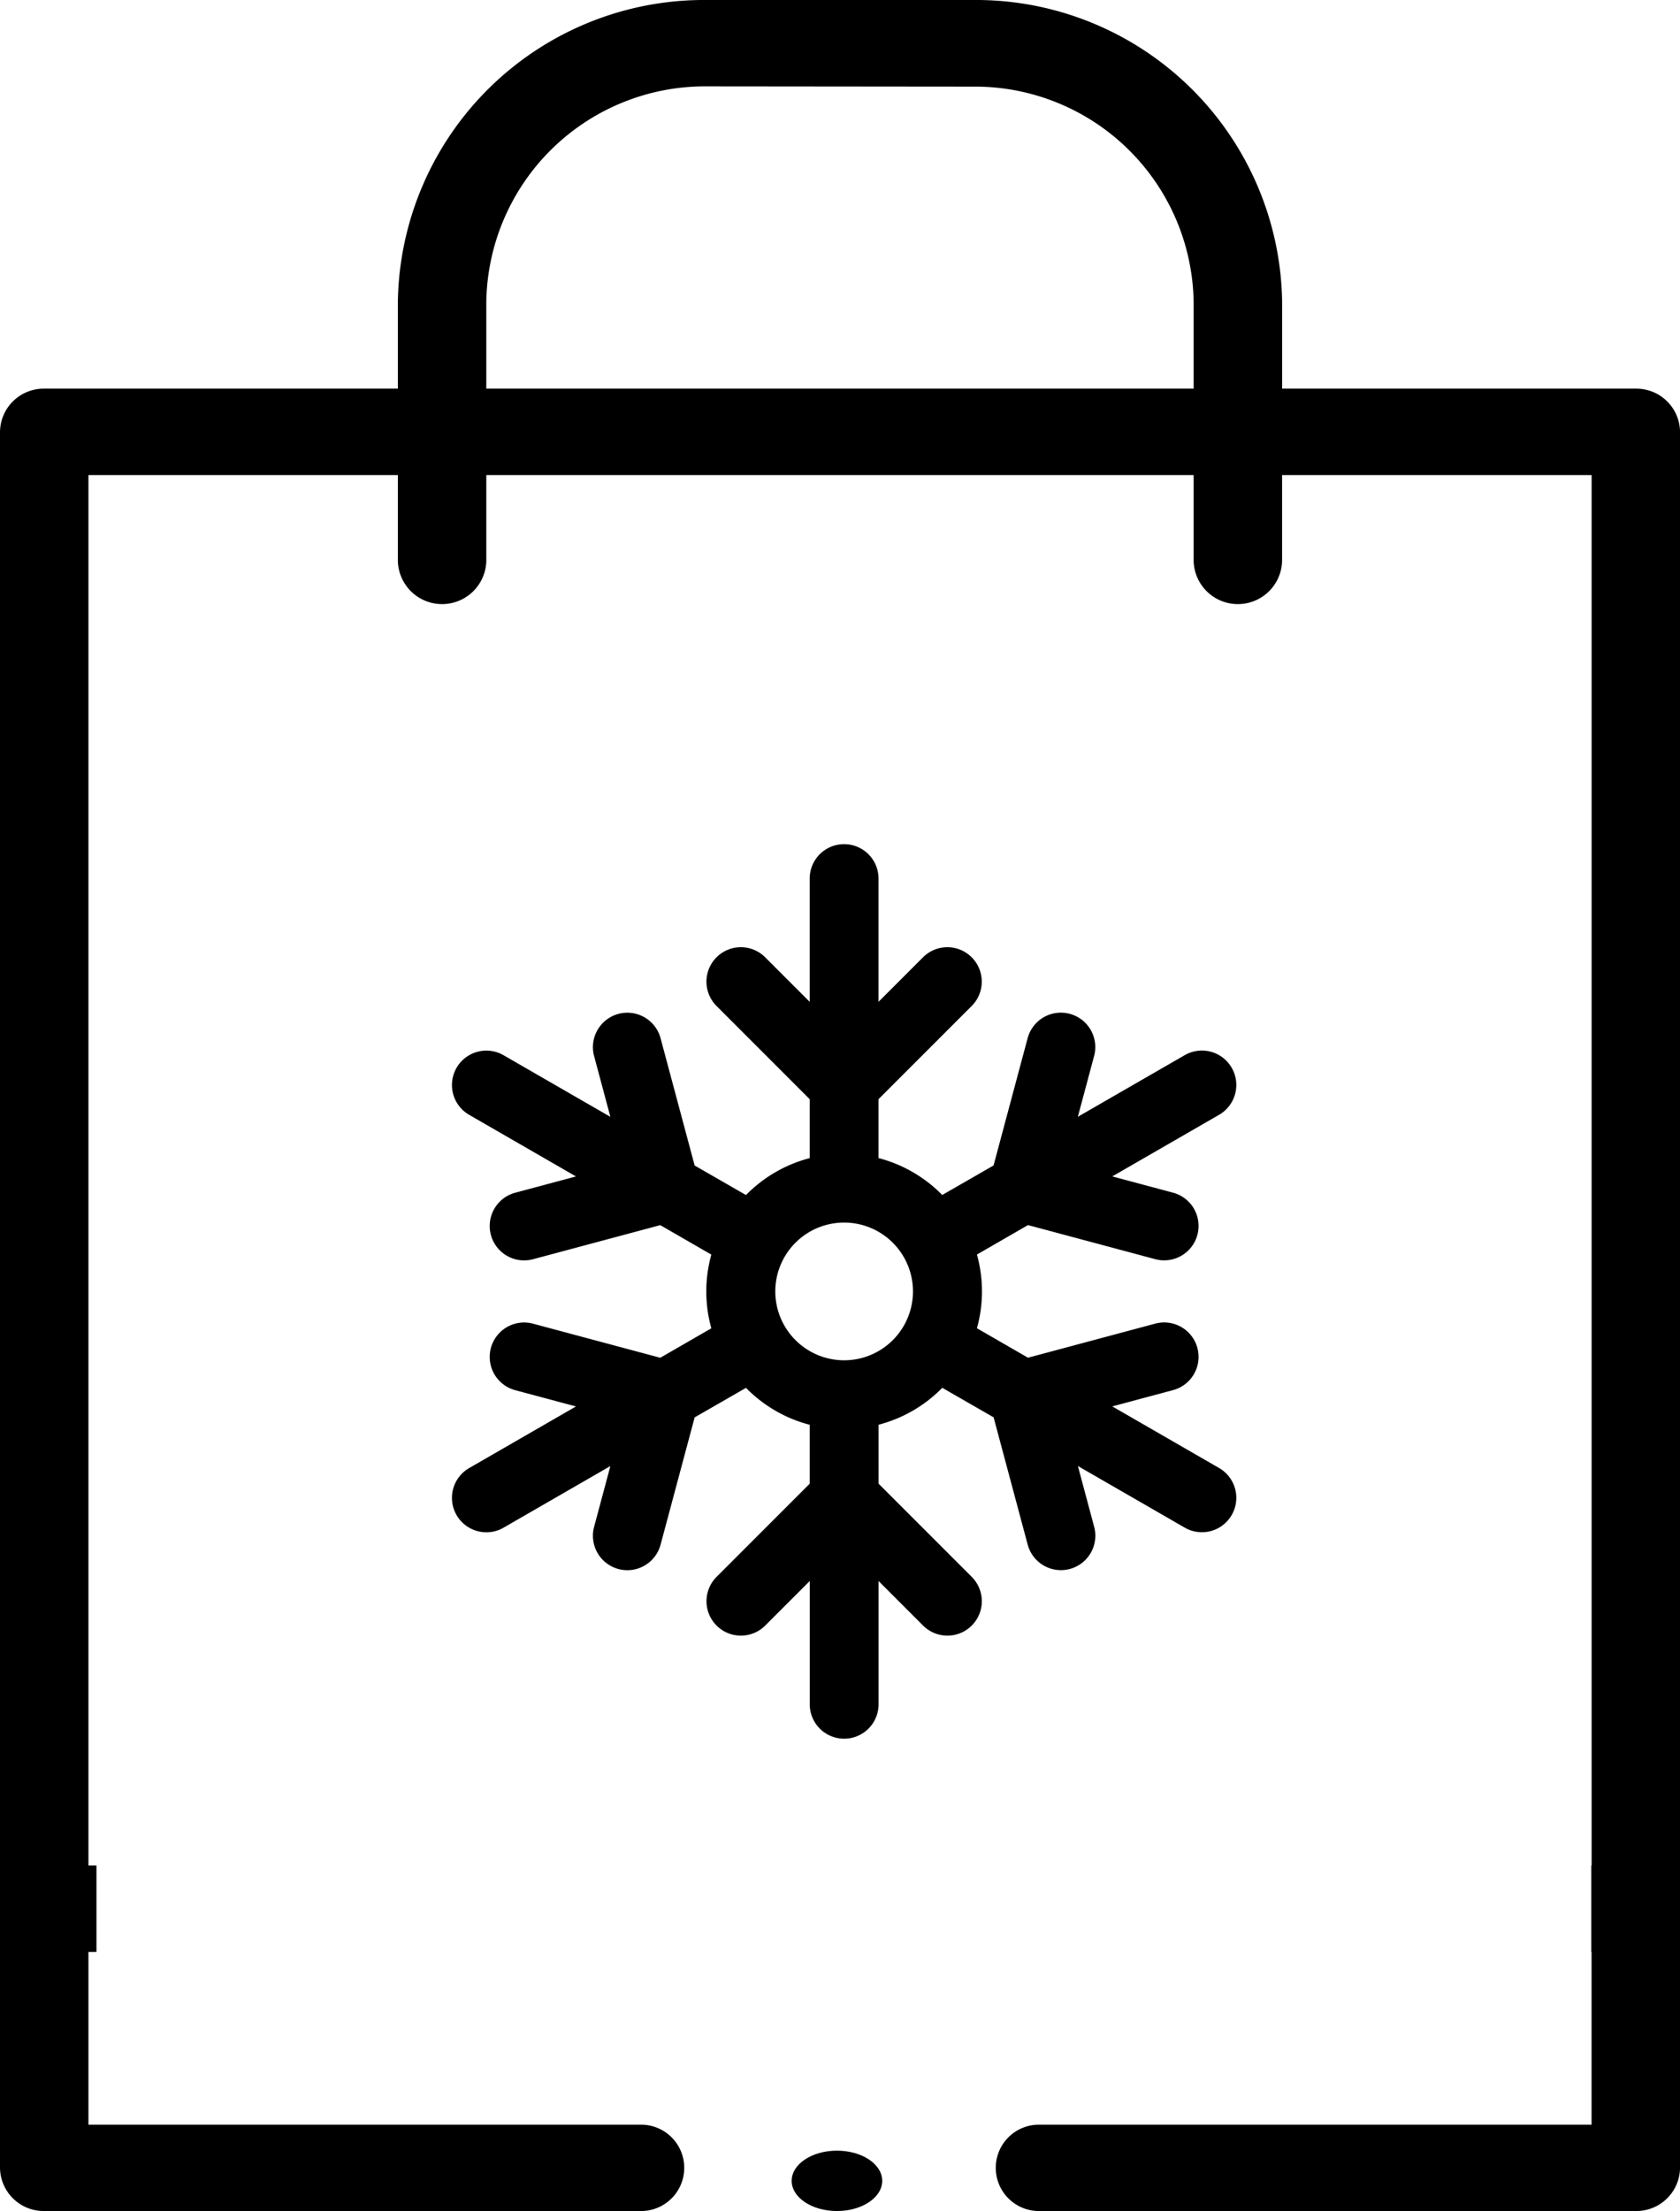 <svg xmlns="http://www.w3.org/2000/svg" width="32.729" height="43.06" viewBox="0 0 32.729 43.06"><defs></defs><ellipse class="a" cx="0.882" cy="0.588" rx="0.882" ry="0.588" transform="translate(15.423 41.883)"/><path class="a" d="M31.867,43.059H20.24a.841.841,0,1,1,0-1.682H31.006V38.014H31V36.332h.007V9.251H24.977v1.681a.862.862,0,0,1-1.723,0V9.251H9.474v1.681a.862.862,0,0,1-1.723,0V9.251H1.723v27.08h.156v1.682H1.723v3.364H12.489a.841.841,0,1,1,0,1.682H.861A.852.852,0,0,1,0,42.219V8.41a.852.852,0,0,1,.861-.841h6.89V5.887A5.966,5.966,0,0,1,13.781,0h5.168a5.966,5.966,0,0,1,6.029,5.887V7.569h6.89a.852.852,0,0,1,.862.841V42.219A.852.852,0,0,1,31.867,43.059ZM13.781,1.682a4.262,4.262,0,0,0-4.307,4.2V7.569H23.254V5.887a4.261,4.261,0,0,0-4.306-4.2Z" transform="translate(0 0)"/><path class="a" d="M147.23,200.273a.67.67,0,0,0,.948.948l.867-.867v2.4a.67.67,0,0,0,1.341,0v-2.4l.867.867a.67.67,0,0,0,.948-.948l-1.815-1.815V197.31a2.682,2.682,0,0,0,1.241-.719l1,.575.664,2.479a.67.67,0,0,0,1.295-.347l-.317-1.184,2.081,1.2a.67.67,0,0,0,.67-1.161l-2.081-1.2,1.184-.317a.67.67,0,0,0-.347-1.295l-2.479.664-.995-.574a2.668,2.668,0,0,0,0-1.435l.995-.574,2.479.664a.67.67,0,1,0,.347-1.295l-1.184-.317,2.081-1.2a.67.67,0,0,0-.67-1.161l-2.082,1.2.317-1.184a.67.67,0,0,0-1.295-.347l-.664,2.479-1,.575a2.682,2.682,0,0,0-1.241-.719V190.97l1.815-1.815a.67.67,0,0,0-.948-.948l-.867.867v-2.4a.67.67,0,0,0-1.341,0v2.4l-.867-.867a.67.67,0,0,0-.948.948l1.815,1.815v1.148a2.683,2.683,0,0,0-1.241.719l-1-.575-.664-2.479a.67.67,0,1,0-1.295.347l.317,1.184-2.081-1.2a.67.67,0,0,0-.67,1.161l2.081,1.2-1.184.317a.67.67,0,0,0,.347,1.295l2.479-.664.995.574a2.668,2.668,0,0,0,0,1.435l-.995.574-2.479-.664a.67.67,0,1,0-.347,1.295l1.184.317-2.081,1.2a.67.67,0,0,0,.67,1.161l2.081-1.2-.317,1.184a.67.67,0,0,0,1.295.347l.664-2.479,1-.575a2.682,2.682,0,0,0,1.241.719v1.148Zm1.144-5.559a1.341,1.341,0,1,1,1.341,1.341A1.342,1.342,0,0,1,148.374,194.714Z" transform="translate(-133.27 -169.564)"/></svg>